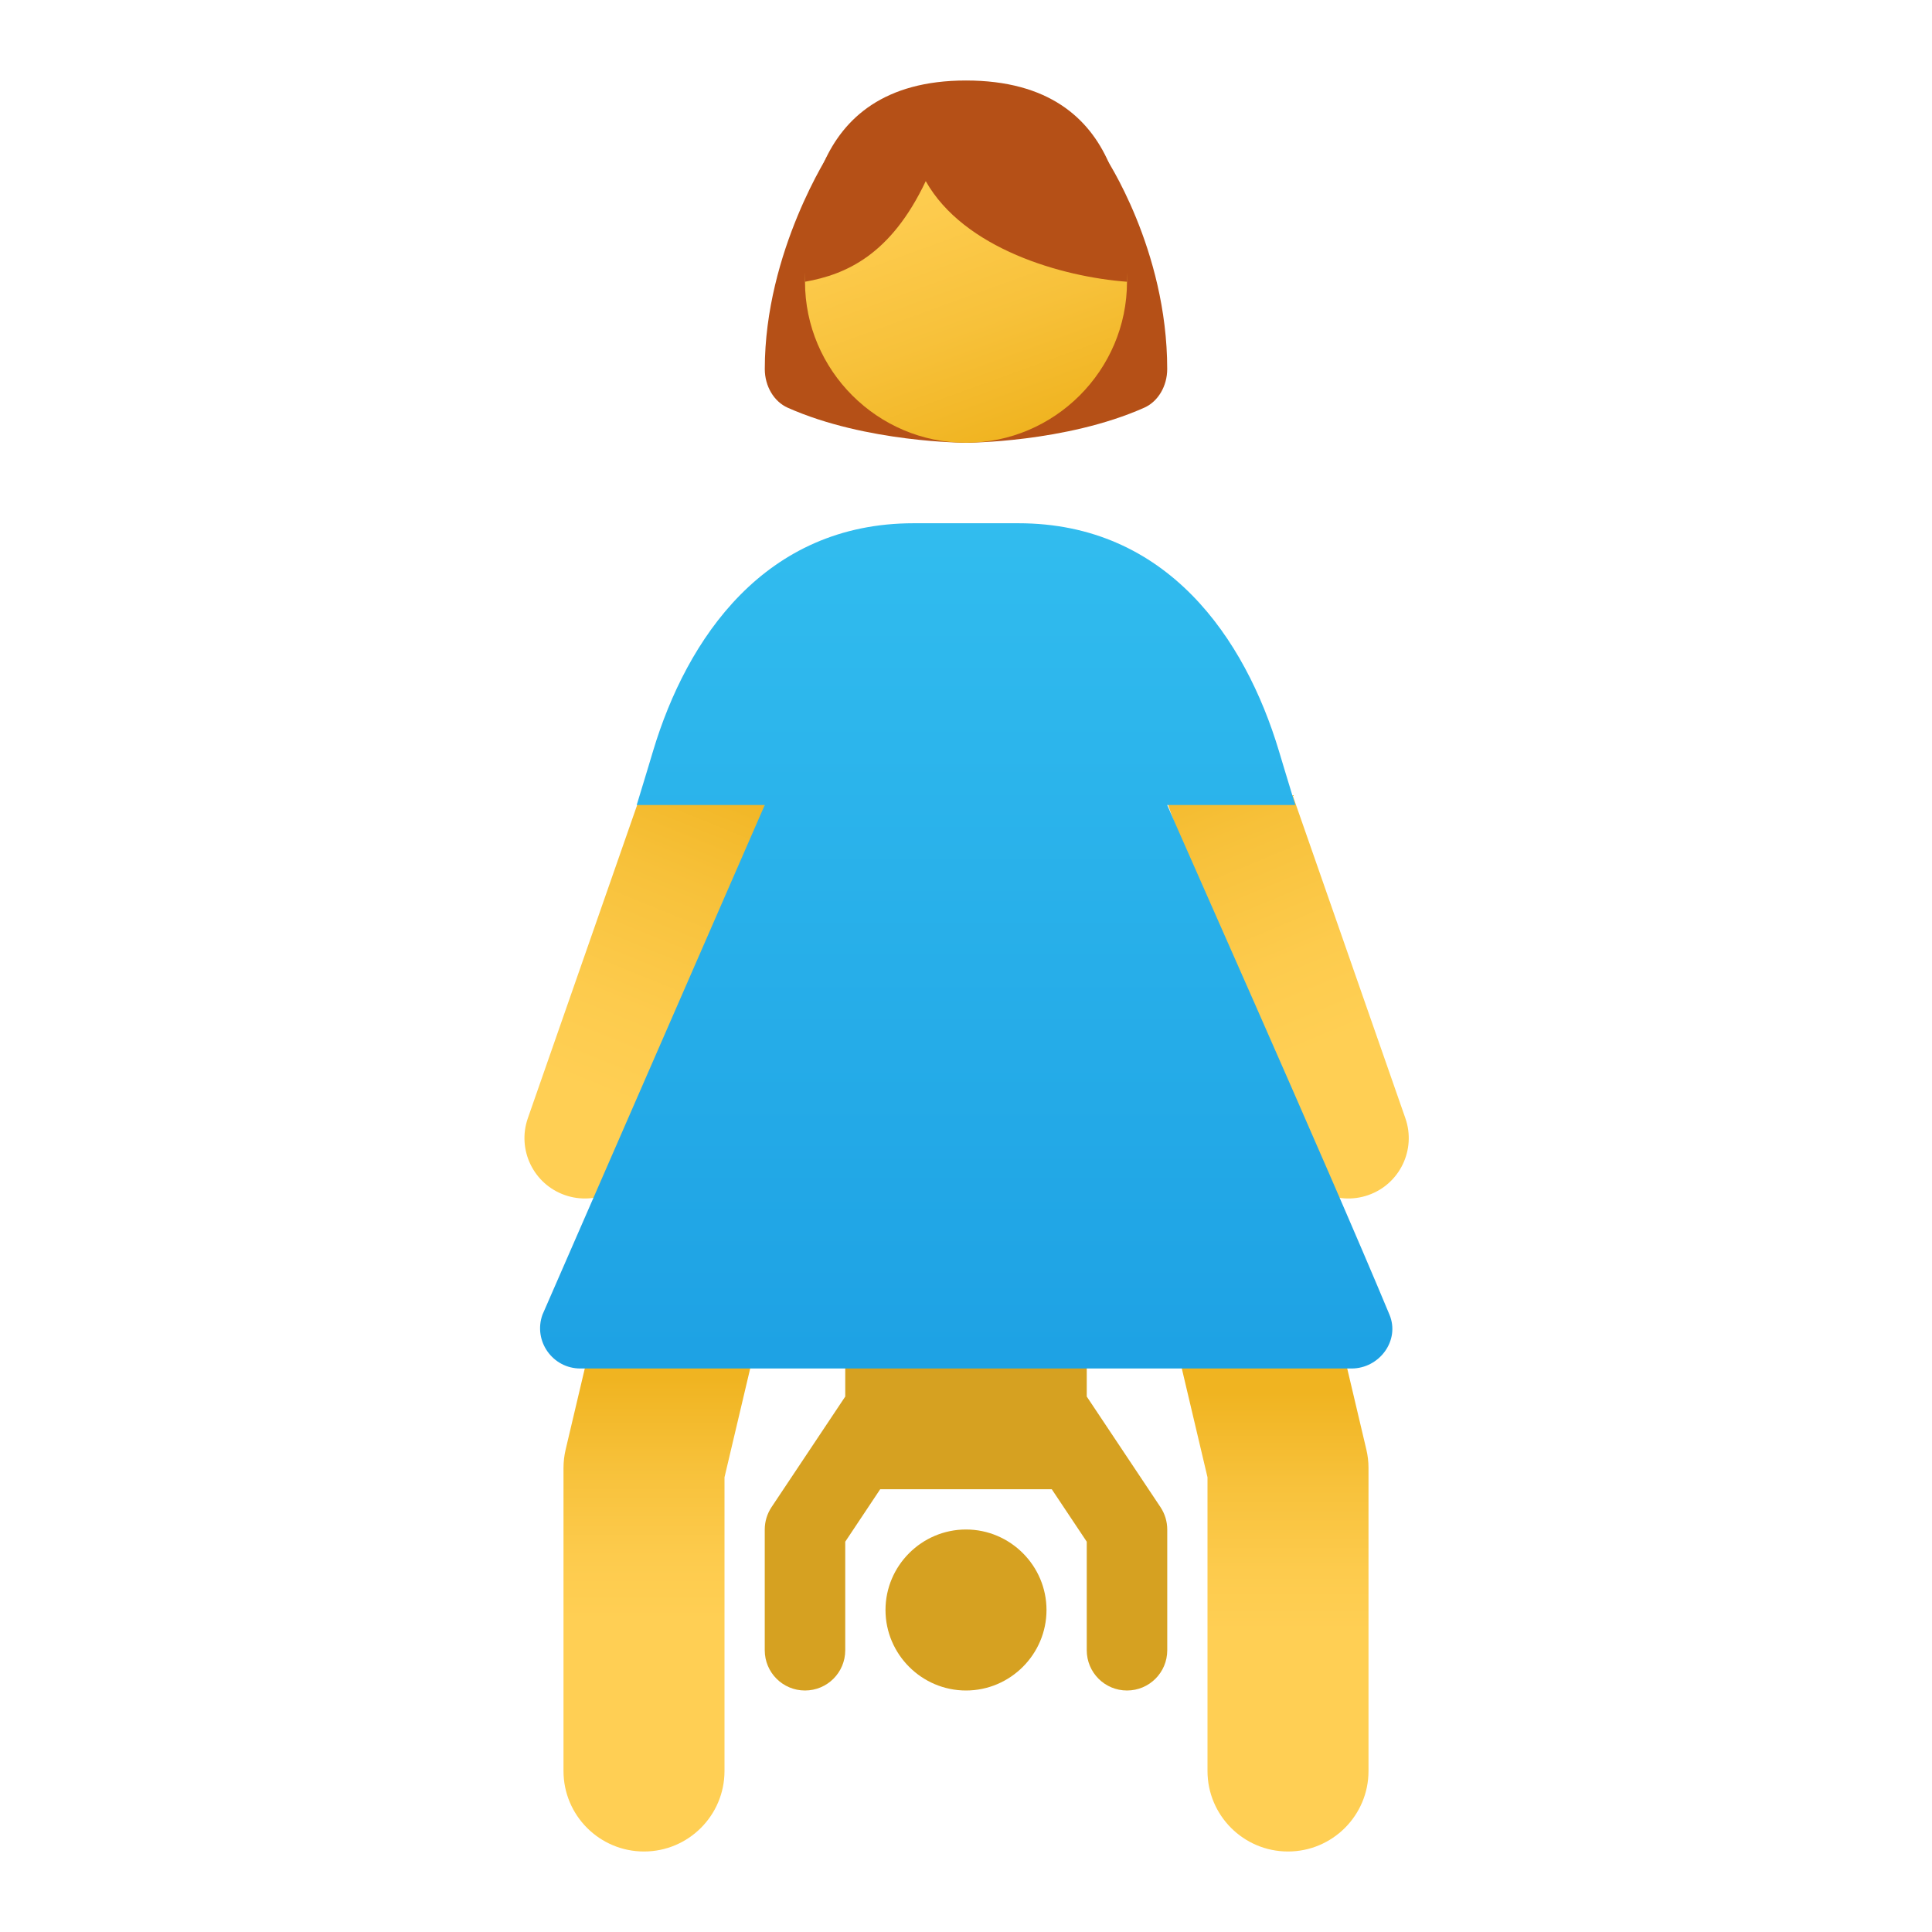 <svg xmlns="http://www.w3.org/2000/svg" viewBox="0 0 48 48"><linearGradient id="HYloYyMRDbDHXG0BNl7AIa" x1="17" x2="17" y1="40.26" y2="34.26" gradientUnits="userSpaceOnUse"><stop offset="0" stop-color="#ffcf54"/><stop offset=".261" stop-color="#fdcb4d"/><stop offset=".639" stop-color="#f7c13a"/><stop offset="1" stop-color="#f0b421"/></linearGradient><path fill="url(#HYloYyMRDbDHXG0BNl7AIa)" d="M16,46c-1.104,0-2-0.896-2-2v-7.529c0-0.154,0.018-0.309,0.054-0.46l2-8.471 c0.253-1.075,1.326-1.744,2.406-1.486c1.074,0.254,1.74,1.331,1.486,2.406L18,36.703V44C18,45.104,17.104,46,16,46z"/><linearGradient id="HYloYyMRDbDHXG0BNl7AIb" x1="37" x2="37" y1="40.595" y2="34.595" gradientTransform="matrix(-1 0 0 1 68 0)" gradientUnits="userSpaceOnUse"><stop offset="0" stop-color="#ffcf54"/><stop offset=".261" stop-color="#fdcb4d"/><stop offset=".639" stop-color="#f7c13a"/><stop offset="1" stop-color="#f0b421"/></linearGradient><path fill="url(#HYloYyMRDbDHXG0BNl7AIb)" d="M32,46c1.104,0,2-0.896,2-2v-7.529c0-0.154-0.018-0.309-0.054-0.46l-2-8.471 c-0.253-1.075-1.326-1.744-2.406-1.486c-1.074,0.254-1.74,1.331-1.486,2.406L30,36.703V44C30,45.104,30.896,46,32,46z"/><linearGradient id="HYloYyMRDbDHXG0BNl7AIc" x1="15.784" x2="16.216" y1="1480.003" y2="1471.061" gradientTransform="rotate(19.238 4301.367 750.622)" gradientUnits="userSpaceOnUse"><stop offset="0" stop-color="#ffcf54"/><stop offset=".261" stop-color="#fdcb4d"/><stop offset=".639" stop-color="#f7c13a"/><stop offset="1" stop-color="#f0b421"/></linearGradient><path fill="url(#HYloYyMRDbDHXG0BNl7AIc)" d="M19.077,19.801l-3.162-0.044c0,0-2.709,7.762-2.801,8.025 c-0.273,0.782,0.14,1.638,0.922,1.91c0.782,0.273,1.638-0.14,1.91-0.922C16.039,28.507,15.031,31.395,19.077,19.801z"/><path fill="#b55017" d="M20.632,3.761c0,0-1.631,2.473-1.631,5.407c0,0.427,0.227,0.809,0.57,0.962C21.526,11,24,11,24,11 V4.01L20.632,3.761z"/><path fill="#b55017" d="M27.453,3.892c0,0,1.546,2.294,1.546,5.275c0,0.427-0.227,0.809-0.57,0.962C26.474,11,24,11,24,11 V4.01L27.453,3.892z"/><linearGradient id="HYloYyMRDbDHXG0BNl7AId" x1="22.651" x2="25.348" y1="-1105.284" y2="-1112.715" gradientTransform="matrix(1 0 0 -1 0 -1102)" gradientUnits="userSpaceOnUse"><stop offset="0" stop-color="#ffcf54"/><stop offset=".261" stop-color="#fdcb4d"/><stop offset=".639" stop-color="#f7c13a"/><stop offset="1" stop-color="#f0b421"/></linearGradient><path fill="url(#HYloYyMRDbDHXG0BNl7AId)" d="M24,11c-2.2,0-4-1.8-4-4s1.8-4,4-4s4,1.8,4,4S26.2,11,24,11"/><path fill="#d6a121" d="M24,42c-1.1,0-2-0.9-2-2s0.9-2,2-2s2,0.9,2,2S25.1,42,24,42"/><path fill="#b55017" d="M20,7c1.011-0.18,2.128-0.658,3-2.5c0.947,1.682,3.388,2.38,5,2.5c0-1.25,0.112-5-4-5 C19.926,2,20,5.75,20,7z"/><path fill="#d6a121" d="M28.832,37.445L27,34.697V32h-6v2.697l-1.832,2.748C19.059,37.609,19,37.803,19,38v3 c0,0.553,0.447,1,1,1s1-0.447,1-1v-2.697L21.868,37h4.263L27,38.303V41c0,0.553,0.447,1,1,1s1-0.447,1-1v-3 C29,37.803,28.941,37.609,28.832,37.445z"/><linearGradient id="HYloYyMRDbDHXG0BNl7AIe" x1="18.66" x2="19.177" y1="1477.759" y2="1468.821" gradientTransform="scale(-1 1) rotate(19.238 4275.853 600.074)" gradientUnits="userSpaceOnUse"><stop offset="0" stop-color="#ffcf54"/><stop offset=".261" stop-color="#fdcb4d"/><stop offset=".639" stop-color="#f7c13a"/><stop offset="1" stop-color="#f0b421"/></linearGradient><path fill="url(#HYloYyMRDbDHXG0BNl7AIe)" d="M28.953,19.801l3.162-0.044c0,0,2.709,7.762,2.801,8.025c0.273,0.782-0.14,1.638-0.922,1.91 c-0.782,0.273-1.638-0.14-1.91-0.922C31.992,28.507,32.999,31.395,28.953,19.801z"/><linearGradient id="HYloYyMRDbDHXG0BNl7AIf" x1="24.005" x2="24.005" y1="12.245" y2="33.608" gradientUnits="userSpaceOnUse"><stop offset="0" stop-color="#32bdef"/><stop offset="1" stop-color="#1ea2e4"/></linearGradient><path fill="url(#HYloYyMRDbDHXG0BNl7AIf)" d="M34.522,32.665C33,29,28.99,20.014,29,20h3.181c-0.156-0.507-0.407-1.344-0.407-1.344 C30.936,15.867,29.001,13,25.302,13H25h-1h-1h-0.302c-3.699,0-5.634,2.867-6.472,5.656c0,0-0.251,0.838-0.407,1.344H19 l-5.523,12.664C13.245,33.315,13.727,34,14.419,34h19.16C34.271,34,34.787,33.304,34.522,32.665z"/></svg>